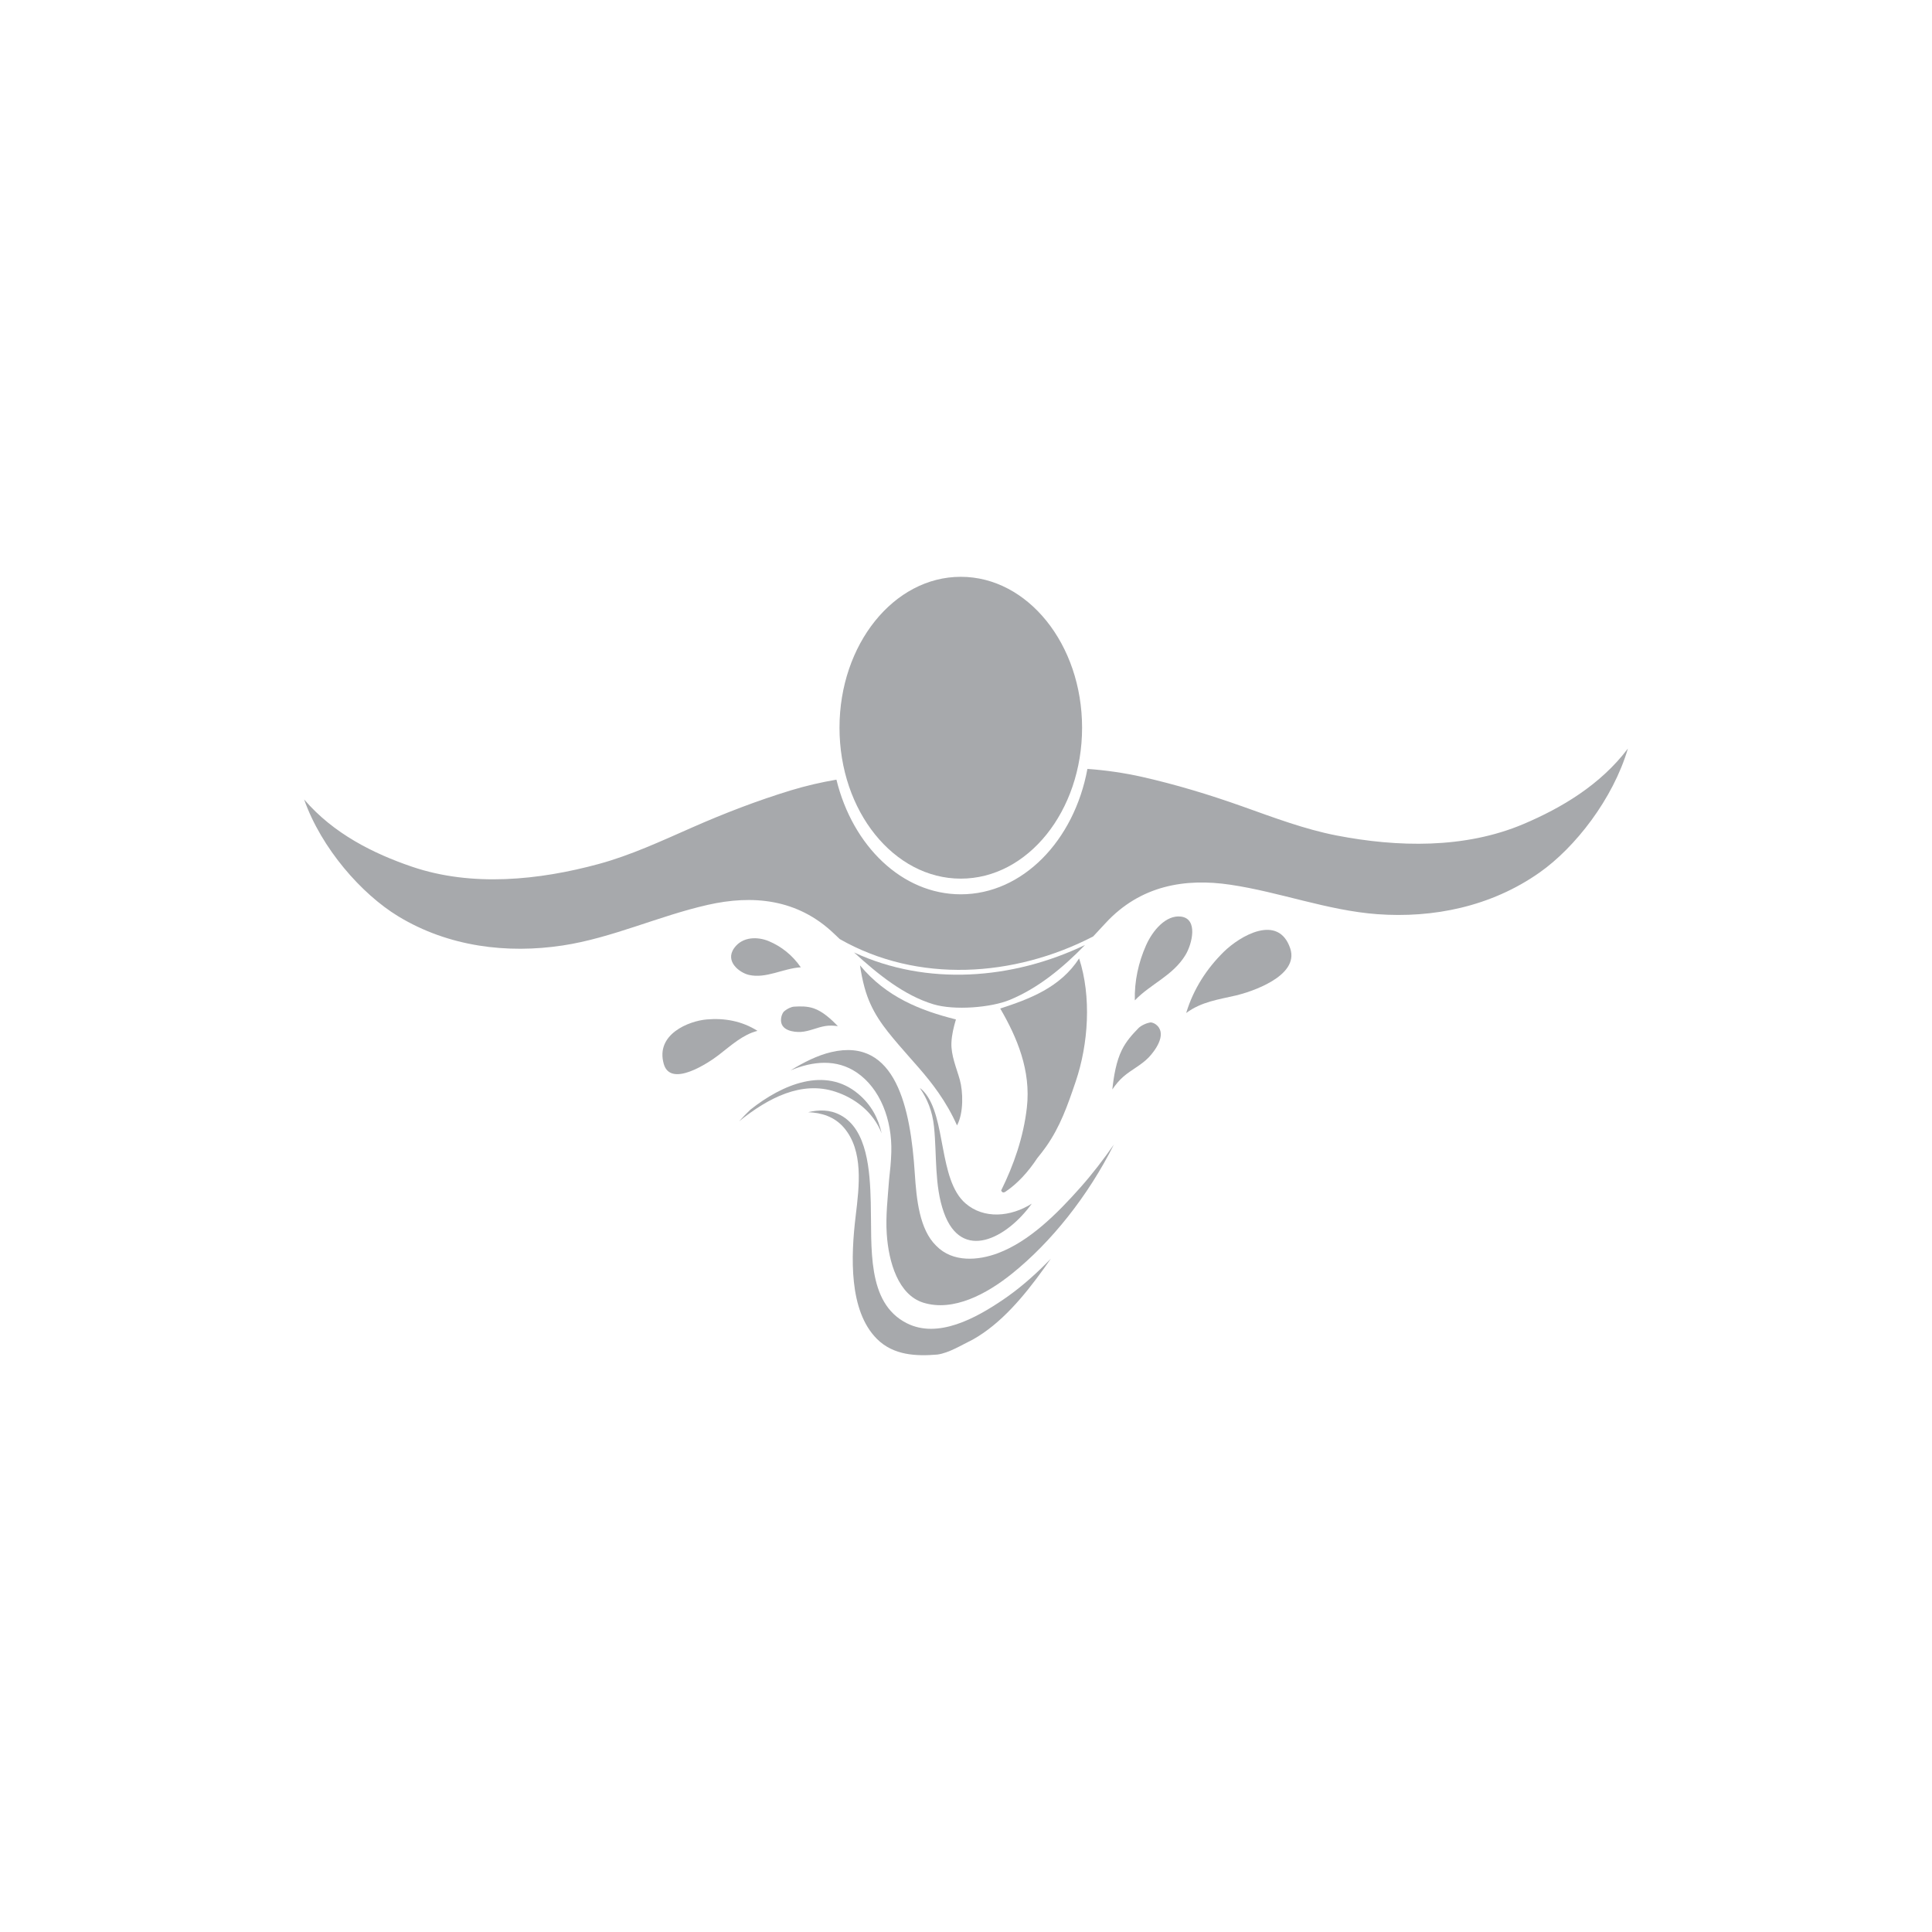 <?xml version="1.0" encoding="utf-8"?>
<!-- Generator: Adobe Illustrator 16.0.0, SVG Export Plug-In . SVG Version: 6.00 Build 0)  -->
<!DOCTYPE svg PUBLIC "-//W3C//DTD SVG 1.1//EN" "http://www.w3.org/Graphics/SVG/1.1/DTD/svg11.dtd">
<svg version="1.1" id="Layer_1" xmlns="http://www.w3.org/2000/svg" xmlns:xlink="http://www.w3.org/1999/xlink" x="0px" y="0px"
	 width="350px" height="350px" viewBox="0 0 350 350" enable-background="new 0 0 350 350" xml:space="preserve">
<g>
	<g>
		<g>
			<path fill="#A7A9AC" d="M195.494,173.63c-3.426,5.276-8.988,7.346-14.293,9.071c3.063,5.259,5.586,11.236,4.826,17.938
				c-0.615,5.388-2.375,10.407-4.656,15.021c0.113,0.315,0.371,0.5,0.771,0.232c2.197-1.467,4.135-3.6,5.775-6.089
				c0.547-0.665,1.082-1.349,1.602-2.086c2.559-3.653,3.857-7.375,5.35-11.776C197.182,189.13,197.75,180.565,195.494,173.63z"/>
			<path fill="#A7A9AC" d="M172.361,188.882c0.066-1.484,0.417-2.843,0.815-4.201c-6.469-1.623-12.621-4.057-17.38-9.801
				c0.197,1.324,0.452,2.658,0.821,4.002c1.205,4.426,3.49,7.232,6.168,10.374c2.472,2.901,4.961,5.443,7.206,8.67
				c1.287,1.844,2.437,3.819,3.38,5.954c1.236-2.295,1.094-6.157,0.511-8.259C173.297,193.511,172.256,191.172,172.361,188.882z"/>
			<ellipse fill="#A7A9AC" cx="174.056" cy="131.834" rx="21.973" ry="27.34"/>
			<g>
				<path fill="#A7A9AC" d="M154.718,172.545c4.33,3.952,9.032,7.773,14.395,9.395c3.802,1.143,10.43,0.599,13.818-0.804
					c5.117-2.112,9.584-5.776,13.631-9.943C183.373,177.504,167.901,178.659,154.718,172.545z"/>
				<path fill="#A7A9AC" d="M276.014,149.273c-10.656,4.523-22.867,4.214-33.871,2.085c-5.791-1.124-11.426-3.259-17.047-5.261
					c-6.016-2.139-12.111-3.985-18.268-5.373c-3.275-0.729-6.549-1.192-9.832-1.431c-2.398,13.007-11.756,22.72-22.94,22.72
					c-10.619,0-19.591-8.752-22.529-20.771c-2.766,0.475-5.523,1.107-8.27,1.943c-6.077,1.858-12.069,4.16-17.964,6.763
					c-5.513,2.427-11.034,4.989-16.758,6.551c-10.876,2.965-23.047,4.212-33.908,0.51c-6.919-2.355-14.214-5.961-19.534-12.186
					c3.139,8.9,10.414,17.14,17.046,21.172c9.134,5.548,19.766,6.797,29.759,5.292c8.987-1.356,17.46-5.366,26.33-7.366
					c8.032-1.815,16.201-1.154,22.864,5.217c0.351,0.331,0.698,0.658,1.045,0.989c14.122,8.044,31.539,6.939,45.896-0.477
					c0.754-0.805,1.504-1.613,2.254-2.428c6.34-6.861,14.461-8.153,22.566-6.953c8.955,1.319,17.604,4.669,26.643,5.342
					c10.049,0.74,20.602-1.328,29.443-7.566c6.422-4.527,13.277-13.303,15.969-22.436
					C289.906,142.233,282.801,146.39,276.014,149.273z"/>
			</g>
		</g>
	</g>
	<path fill="#A7A9AC" d="M155.455,198.145c-5.95-4.974-13.713-1.728-19.517,2.885c-0.696,0.662-1.375,1.365-2.045,2.108
		c5.354-4.312,11.356-7.368,17.444-5.364c3.41,1.121,6.819,3.552,8.383,7.547C159.116,202.604,157.857,200.15,155.455,198.145z"/>
	<path fill="#A7A9AC" d="M195.729,215.112c-4.305,4.854-9.283,9.783-14.938,11.911c-3.568,1.342-8.2,1.728-11.175-1.327
		c-3.053-2.947-3.587-8.428-3.895-13.139c-0.754-11.667-3.367-24.724-15.149-21.953c-2.466,0.582-4.969,1.834-7.363,3.312
		c4.066-1.71,8.352-2.099,12.001,0.381c4.227,2.877,6.434,8.549,6.258,14.454c-0.046,1.657-0.212,3.321-0.405,4.99
		c-0.232,3.246-0.636,6.499-0.419,9.794c0.339,5.18,2.113,11.043,6.62,12.455c5.453,1.698,11.499-1.592,16.016-5.211
		c7.17-5.75,13.811-14.073,18.512-23.436C199.887,210.07,197.885,212.686,195.729,215.112z"/>
	<path fill="#A7A9AC" d="M189.408,228.996c-2.4,2.404-4.961,4.602-7.67,6.44c-4.943,3.36-11.802,7.138-17.459,4.282
		c-7.355-3.712-6.316-13.794-6.531-21.909c-0.148-5.667-0.598-13.212-5.513-15.806c-1.926-1.021-3.885-0.978-5.836-0.517
		c2.376,0.083,4.761,0.784,6.488,2.805c3.567,4.173,2.782,10.548,2.129,15.979c-0.889,7.361-1.255,17.188,3.844,22.283
		c3.008,3.011,7.163,3.156,10.968,2.836c2.1-0.294,4.375-1.723,6.429-2.729c5.08-2.857,9.221-7.797,12.902-12.921
		c0.404-0.563,0.801-1.145,1.203-1.71C190.043,228.351,189.729,228.678,189.408,228.996z"/>
	<path fill="#A7A9AC" d="M203.498,195.054c1.465-1.273,3.236-2.081,4.604-3.498c1.078-1.126,3.254-4.013,1.574-5.723
		c-0.363-0.374-0.766-0.556-1.182-0.619c-0.877,0.112-1.832,0.619-2.254,1.046c-1.139,1.167-2.211,2.355-2.99,3.923
		c-1.035,2.066-1.482,4.765-1.742,7.181C202.1,196.5,202.754,195.701,203.498,195.054z"/>
	<path fill="#A7A9AC" d="M214.766,172.997c1.184-1.954,2.346-6.549-0.824-6.948c-2.701-0.33-5.121,2.484-6.334,5.229
		c-1.359,3.068-2.115,6.462-2.023,9.948C208.49,178.198,212.467,176.781,214.766,172.997z"/>
	<path fill="#A7A9AC" d="M233.736,171.809c-2.139-6.336-9.088-2.293-12.078,0.661c-3.023,2.992-5.428,6.636-6.758,11.003
		c0,0.012,0.006,0.023,0.006,0.028c2.797-2.052,5.842-2.423,9.039-3.173C226.43,179.743,235.451,176.9,233.736,171.809z"/>
	<path fill="#A7A9AC" d="M149.509,185.876c-1.486,0.24-2.944,0.987-4.433,1.067c-1.182,0.068-3.837-0.191-3.576-2.431
		c0.057-0.482,0.222-0.88,0.452-1.205c0.593-0.556,1.408-0.912,1.87-0.941c1.232-0.078,2.435-0.095,3.632,0.32
		c1.579,0.553,3.076,1.901,4.332,3.212C151.03,185.787,150.266,185.753,149.509,185.876z"/>
	<path fill="#A7A9AC" d="M135.66,176.611c-1.618-0.373-4.425-2.408-2.646-4.875c1.519-2.11,4.293-2.067,6.291-1.224
		c2.234,0.942,4.242,2.509,5.767,4.726C141.902,175.413,138.798,177.339,135.66,176.611z"/>
	<path fill="#A7A9AC" d="M120.251,192.759c-1.556-5.425,4.581-7.805,7.771-8.078c3.23-0.281,6.371,0.283,9.178,2.05
		c0.004,0.007,0.004,0.015,0.008,0.021c-2.663,0.689-4.714,2.605-7.032,4.387C128.376,192.531,121.502,197.116,120.251,192.759z"/>
	<path fill="#A7A9AC" d="M169.205,204.107c0.532,5.165,0.045,10.675,1.788,15.551c3.221,9.029,11.412,4.663,15.925-1.604
		c-3.846,2.424-8.678,2.833-12.013-0.056c-4.944-4.289-3.435-15.6-7.488-20.189c-0.123-0.126-0.244-0.252-0.371-0.378
		c-0.125-0.122-0.269-0.219-0.405-0.325C167.977,199.062,168.915,201.289,169.205,204.107z"/>
</g>
</svg>
